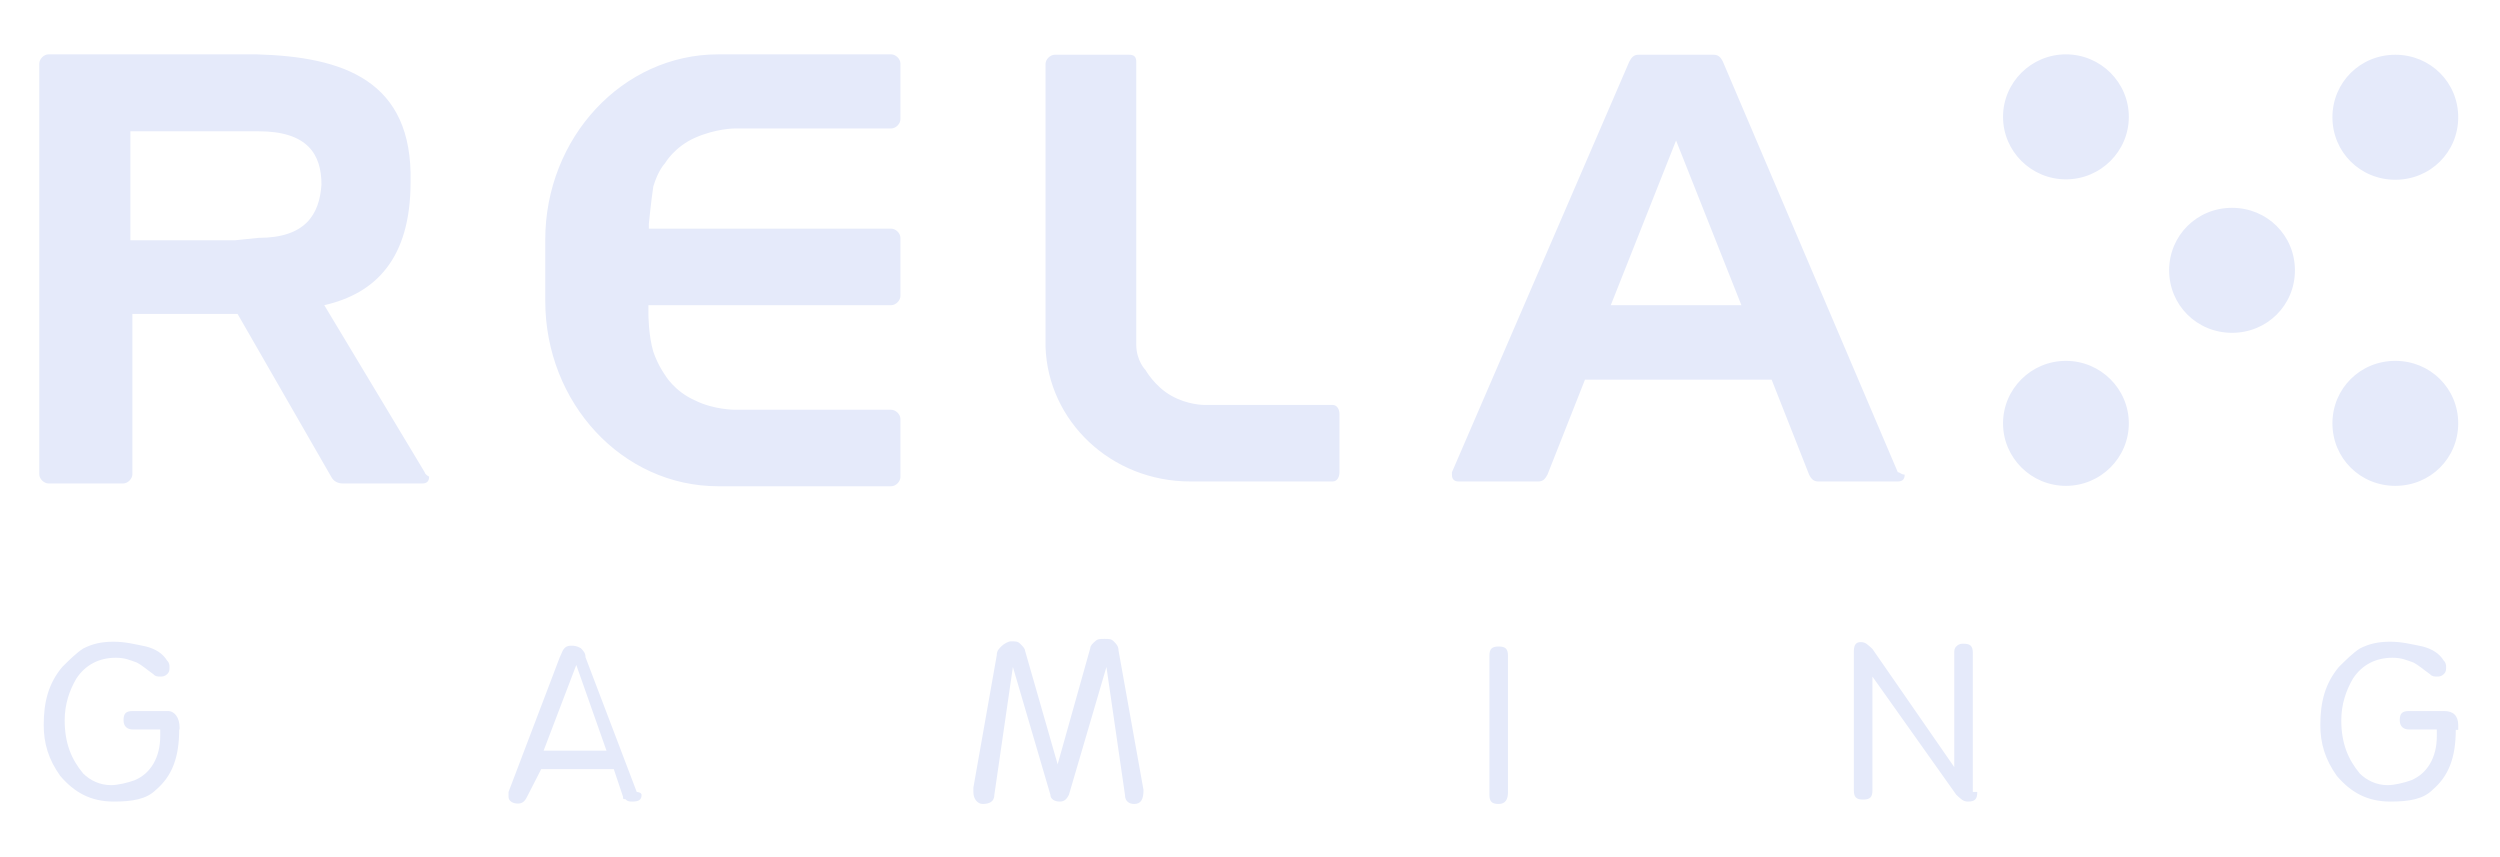 <svg xmlns="http://www.w3.org/2000/svg" width="70" height="24" viewBox="0 0 70 24" fill="none">
                  <path
                    d="M5.017 20.425C5.017 21.199 4.825 21.726 4.362 22.119C4.102 22.377 3.707 22.444 3.188 22.444C2.533 22.444 2.082 22.186 1.687 21.726C1.359 21.266 1.224 20.817 1.224 20.301C1.224 19.651 1.359 19.135 1.743 18.675C1.935 18.484 2.138 18.282 2.33 18.159C2.59 18.024 2.849 17.968 3.177 17.968C3.504 17.968 3.764 18.035 4.091 18.102C4.351 18.17 4.554 18.293 4.678 18.495C4.746 18.562 4.746 18.63 4.746 18.686C4.746 18.753 4.746 18.82 4.678 18.877C4.61 18.944 4.543 18.944 4.486 18.944C4.418 18.944 4.351 18.944 4.294 18.877C4.102 18.742 3.967 18.619 3.831 18.551C3.639 18.484 3.504 18.417 3.244 18.417C2.782 18.417 2.398 18.607 2.138 19C1.946 19.325 1.811 19.718 1.811 20.167C1.811 20.817 2.003 21.266 2.33 21.659C2.522 21.849 2.793 21.984 3.109 21.984C3.301 21.984 3.572 21.917 3.764 21.849C4.226 21.659 4.486 21.199 4.486 20.615V20.425H3.719C3.583 20.425 3.459 20.357 3.459 20.167C3.459 19.976 3.527 19.909 3.719 19.909H4.701C4.892 19.909 5.028 20.099 5.028 20.369V20.425H5.017ZM68.762 20.425C68.762 21.199 68.57 21.726 68.107 22.119C67.848 22.377 67.453 22.444 66.933 22.444C66.278 22.444 65.827 22.186 65.432 21.726C65.105 21.266 64.969 20.817 64.969 20.301C64.969 19.651 65.105 19.135 65.488 18.675C65.68 18.484 65.883 18.282 66.075 18.159C66.335 18.024 66.595 17.968 66.922 17.968C67.249 17.968 67.509 18.035 67.836 18.102C68.096 18.17 68.299 18.293 68.423 18.495C68.491 18.562 68.491 18.63 68.491 18.686C68.491 18.753 68.491 18.82 68.423 18.877C68.356 18.944 68.288 18.944 68.231 18.944C68.175 18.944 68.096 18.944 68.04 18.877C67.848 18.742 67.712 18.619 67.577 18.551C67.385 18.484 67.249 18.417 66.99 18.417C66.527 18.417 66.143 18.607 65.883 19C65.692 19.325 65.556 19.718 65.556 20.167C65.556 20.817 65.748 21.266 66.075 21.659C66.267 21.849 66.538 21.984 66.854 21.984C67.046 21.984 67.317 21.917 67.509 21.849C67.972 21.659 68.231 21.199 68.231 20.615V20.425H67.453C67.317 20.425 67.193 20.357 67.193 20.167C67.193 19.976 67.261 19.909 67.453 19.909H68.435C68.694 19.909 68.83 20.043 68.83 20.301V20.436H68.762V20.425ZM32.018 22.119C32.018 22.377 31.951 22.511 31.759 22.511C31.623 22.511 31.499 22.444 31.499 22.253L30.98 18.675L29.93 22.253C29.862 22.388 29.795 22.444 29.67 22.444C29.535 22.444 29.411 22.377 29.411 22.253L28.361 18.675L27.842 22.253C27.842 22.444 27.706 22.511 27.514 22.511C27.379 22.511 27.255 22.377 27.255 22.186C27.255 22.119 27.255 22.119 27.255 22.051L27.909 18.349C27.909 18.215 27.977 18.159 28.045 18.091C28.113 18.024 28.237 17.957 28.305 17.957C28.44 17.957 28.496 17.957 28.564 18.024C28.632 18.091 28.7 18.159 28.7 18.215L29.614 21.401L30.528 18.147C30.528 18.08 30.596 18.013 30.664 17.957C30.732 17.889 30.799 17.889 30.923 17.889C31.059 17.889 31.115 17.889 31.183 17.957C31.251 18.024 31.319 18.091 31.319 18.215L32.018 22.119ZM42.223 22.186C42.223 22.377 42.155 22.511 41.963 22.511C41.772 22.511 41.704 22.444 41.704 22.253V18.36C41.704 18.17 41.772 18.102 41.963 18.102C42.155 18.102 42.223 18.17 42.223 18.36V22.186ZM55.363 22.186C55.363 22.377 55.295 22.444 55.103 22.444C54.968 22.444 54.911 22.377 54.776 22.253L52.428 18.944V22.13C52.428 22.321 52.36 22.388 52.168 22.388C51.976 22.388 51.908 22.321 51.908 22.13V18.237C51.908 18.046 51.976 17.979 52.1 17.979C52.236 17.979 52.292 18.046 52.428 18.17L54.719 21.479V18.282C54.719 18.215 54.719 18.147 54.787 18.091C54.855 18.024 54.922 18.024 54.979 18.024C55.171 18.024 55.239 18.091 55.239 18.282V22.175H55.363V22.186ZM17.964 22.253C17.964 22.388 17.897 22.444 17.705 22.444C17.637 22.444 17.569 22.444 17.513 22.377C17.445 22.377 17.445 22.377 17.445 22.309L17.186 21.535H15.154L14.758 22.309C14.691 22.444 14.623 22.5 14.499 22.5C14.363 22.5 14.239 22.433 14.239 22.309V22.242V22.175L15.673 18.405C15.741 18.271 15.741 18.215 15.808 18.147C15.876 18.08 15.944 18.08 16 18.08C16.068 18.08 16.136 18.08 16.26 18.147C16.328 18.215 16.395 18.282 16.395 18.405L17.829 22.175C17.964 22.186 17.964 22.253 17.964 22.253ZM16.982 21.019L16.136 18.619L15.221 21.019H16.982ZM57.846 1.522C58.817 1.522 59.607 2.307 59.607 3.272C59.607 4.237 58.817 5.022 57.846 5.022C56.875 5.022 56.085 4.237 56.085 3.272C56.085 2.307 56.875 1.522 57.846 1.522ZM68.83 3.283C68.83 4.259 68.051 5.033 67.069 5.033C66.087 5.033 65.308 4.259 65.308 3.283C65.308 2.307 66.087 1.533 67.069 1.533C68.051 1.533 68.83 2.307 68.83 3.283ZM57.846 10.104C58.817 10.104 59.607 10.889 59.607 11.854C59.607 12.819 58.817 13.604 57.846 13.604C56.875 13.604 56.085 12.819 56.085 11.854C56.085 10.889 56.875 10.104 57.846 10.104ZM68.83 11.854C68.83 12.83 68.051 13.604 67.069 13.604C66.087 13.604 65.308 12.83 65.308 11.854C65.308 10.878 66.087 10.104 67.069 10.104C68.051 10.104 68.83 10.878 68.83 11.854ZM64.258 7.569C64.258 8.545 63.479 9.319 62.497 9.319C61.515 9.319 60.736 8.545 60.736 7.569C60.736 6.593 61.515 5.819 62.497 5.819C63.479 5.819 64.258 6.593 64.258 7.569ZM53.139 13.223L48.24 1.724C48.172 1.589 48.104 1.533 47.98 1.533H46.998H46.863H45.88C45.745 1.533 45.689 1.601 45.621 1.724L40.654 13.223V13.29C40.654 13.425 40.722 13.481 40.846 13.481H43.07C43.205 13.481 43.262 13.413 43.329 13.29L44.379 10.631H49.606L50.655 13.29C50.723 13.425 50.791 13.481 50.915 13.481H53.139C53.274 13.481 53.331 13.413 53.331 13.29C53.207 13.279 53.207 13.223 53.139 13.223ZM45.102 8.545L46.93 3.934L48.759 8.545H45.102ZM18.292 5.224C18.427 4.764 18.619 4.573 18.619 4.573C18.619 4.573 18.879 4.113 19.466 3.855C20.053 3.597 20.572 3.597 20.572 3.597H24.952C25.087 3.597 25.212 3.463 25.212 3.339V1.78C25.212 1.645 25.076 1.522 24.952 1.522H20.109C17.434 1.522 15.267 3.855 15.267 6.716V7.434V7.501V7.636V7.703V8.421C15.267 11.282 17.423 13.615 20.109 13.615H24.952C25.087 13.615 25.212 13.481 25.212 13.357V11.731C25.212 11.596 25.076 11.473 24.952 11.473H20.572C20.572 11.473 19.985 11.473 19.466 11.214C18.879 10.957 18.619 10.497 18.619 10.497C18.619 10.497 18.427 10.239 18.292 9.846C18.156 9.386 18.156 8.803 18.156 8.803V8.545H24.952C25.087 8.545 25.212 8.41 25.212 8.287V6.66C25.212 6.525 25.076 6.402 24.952 6.402H18.168V6.267C18.168 6.267 18.224 5.684 18.292 5.224ZM33.328 13.481H37.313C37.448 13.481 37.505 13.346 37.505 13.223V11.596C37.505 11.461 37.437 11.338 37.313 11.338H33.712C33.712 11.338 33.249 11.338 32.797 11.08C32.334 10.822 32.075 10.362 32.075 10.362C32.075 10.362 31.815 10.104 31.815 9.644C31.815 9.251 31.815 8.735 31.815 8.735V7.569V1.724C31.815 1.589 31.747 1.533 31.623 1.533H29.535C29.399 1.533 29.275 1.668 29.275 1.791C29.275 1.791 29.275 1.791 29.275 1.859V7.636V8.41V9.644V9.711C29.343 11.787 31.104 13.481 33.328 13.481ZM11.891 13.223L9.08 8.545C10.514 8.219 11.496 7.243 11.496 5.101C11.564 2.24 9.6 1.589 7.184 1.522H6.597H1.359C1.224 1.522 1.1 1.657 1.1 1.78V13.279C1.1 13.413 1.235 13.537 1.359 13.537H3.448C3.583 13.537 3.707 13.402 3.707 13.279V8.791H6.653L9.272 13.346C9.34 13.481 9.464 13.537 9.6 13.537H11.823C11.959 13.537 12.015 13.469 12.015 13.346C11.891 13.279 11.891 13.223 11.891 13.223ZM7.24 6.66L6.586 6.727H3.651V3.676H6.653H7.24C8.618 3.676 9.001 4.327 9.001 5.168C8.945 6.009 8.55 6.66 7.24 6.66Z"
                    fill="#E5EAFA" />
                </svg>